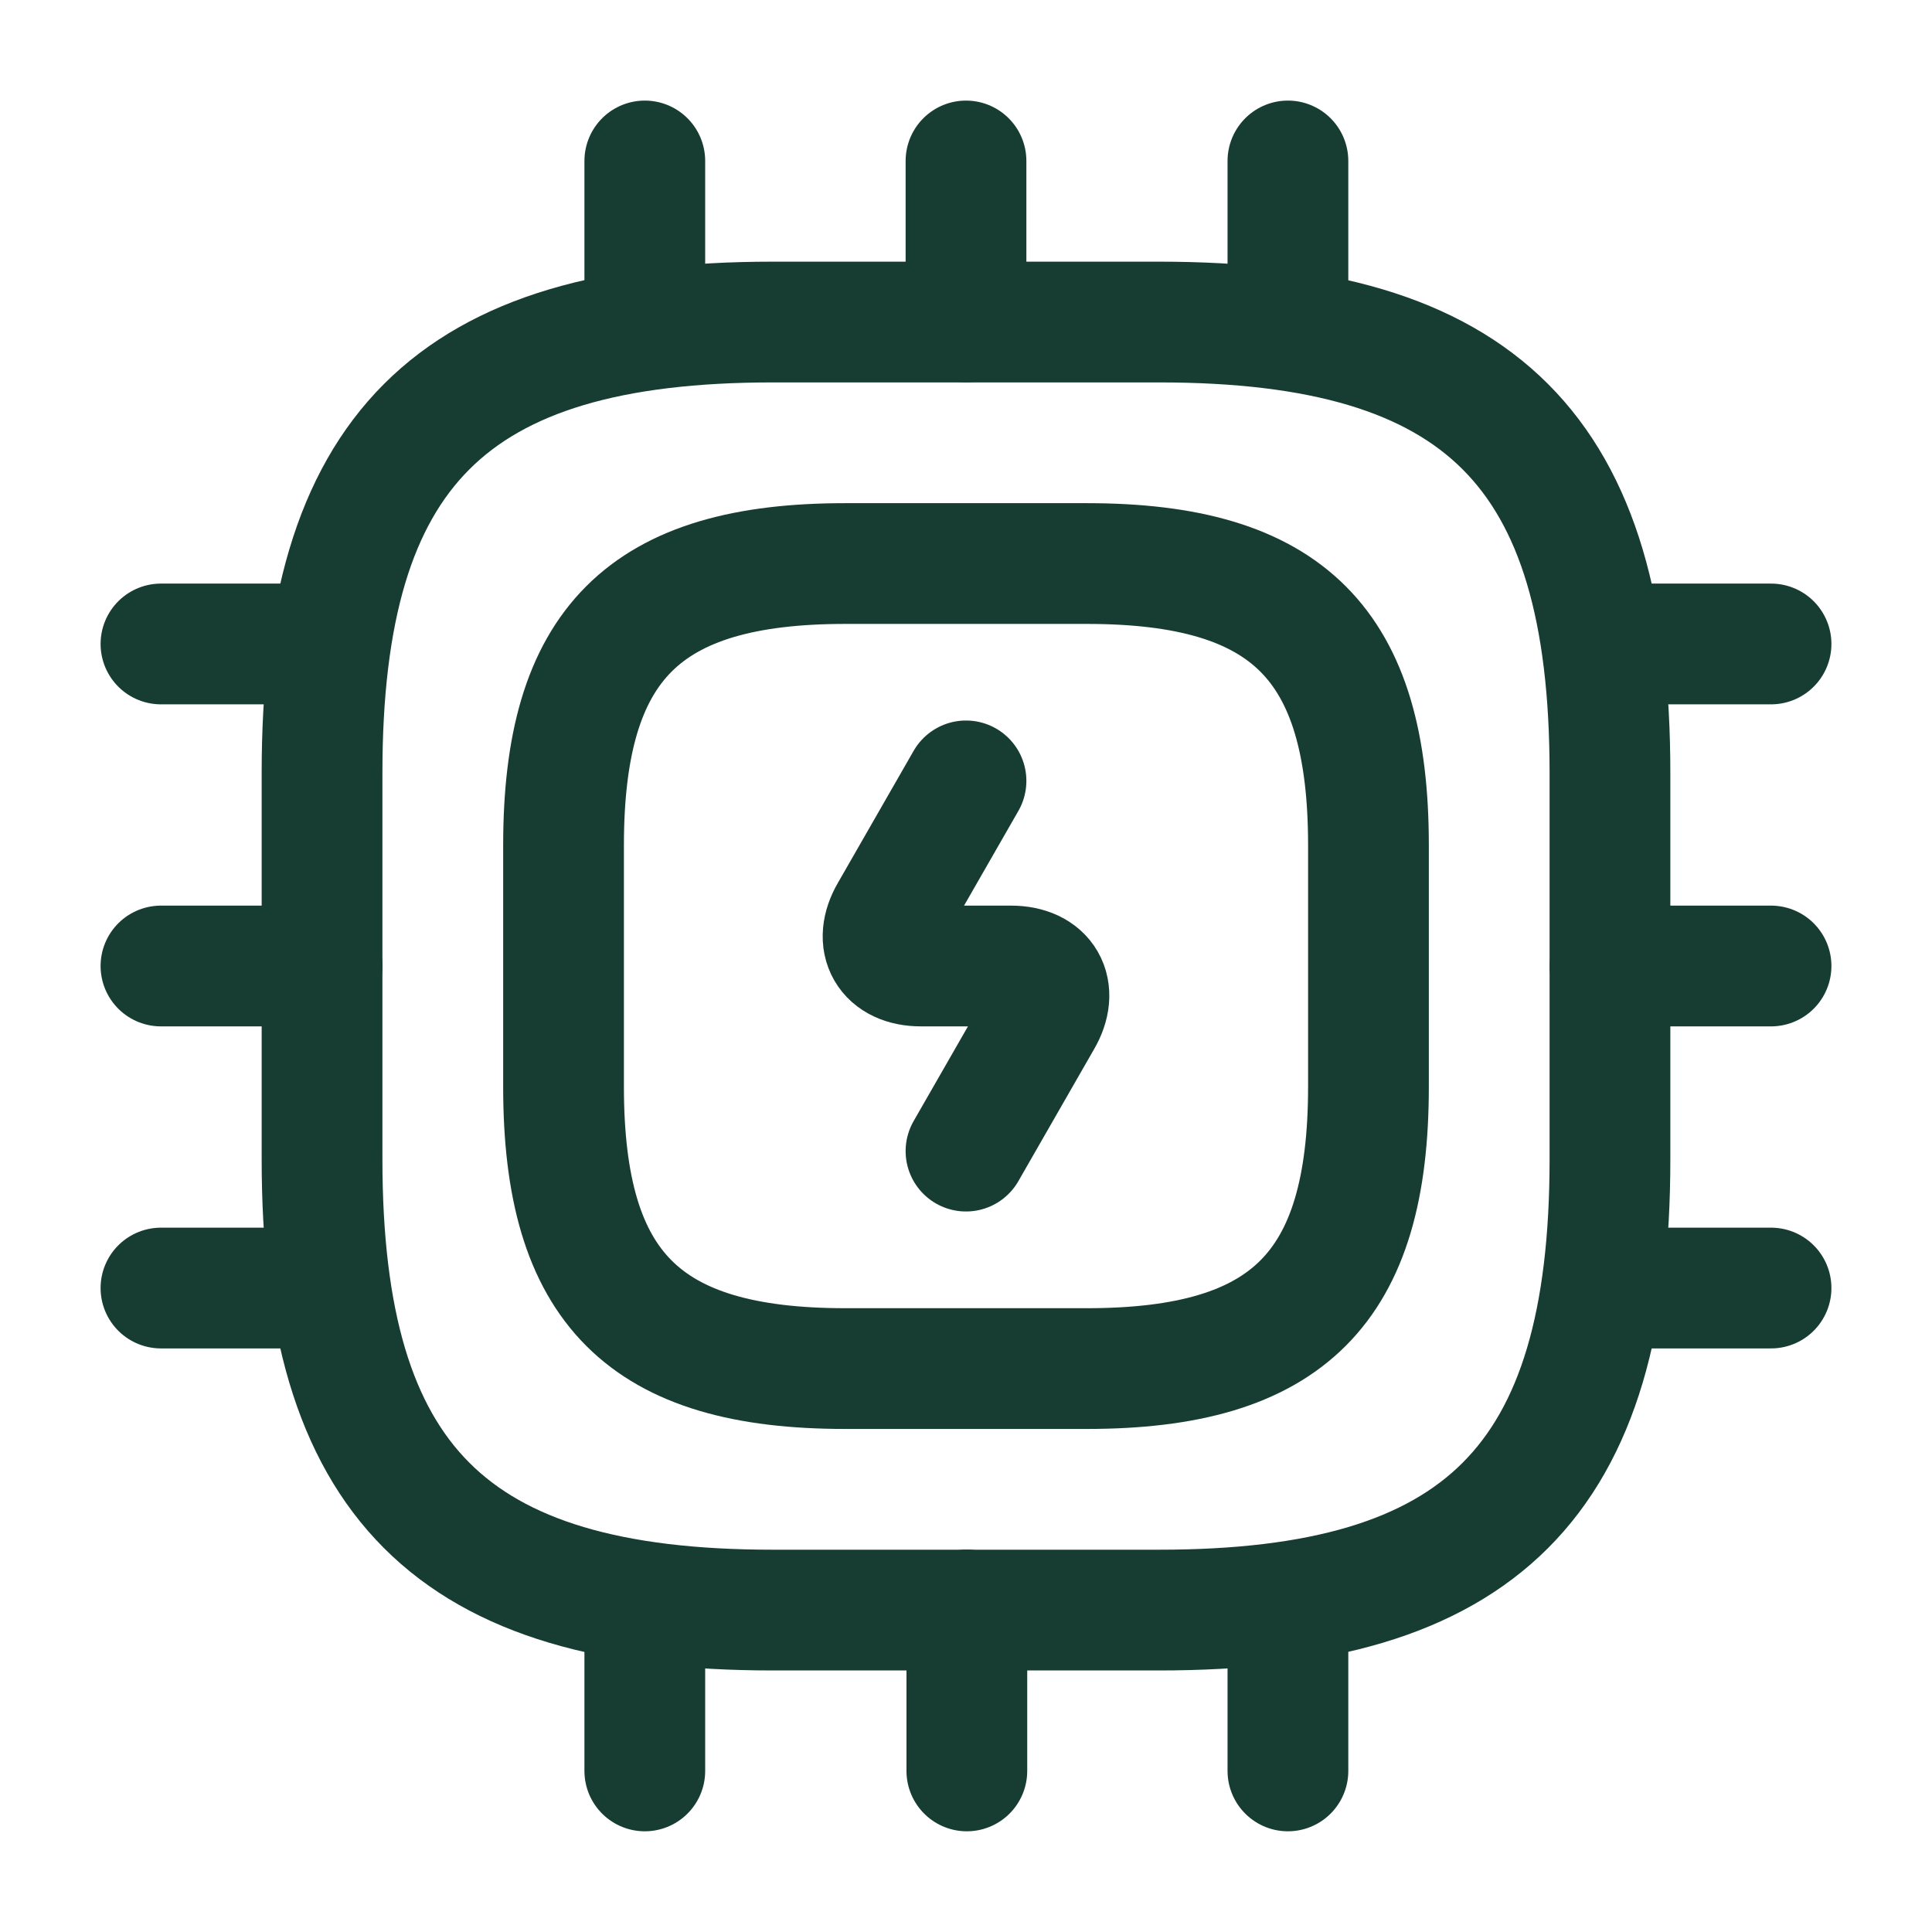 <svg width="16" height="16" viewBox="0 0 16 16" fill="none" xmlns="http://www.w3.org/2000/svg">
<g id="vuesax/linear/cpu-charge">
<g id="cpu-charge">
<path id="Vector" d="M6.4 13.334H9.6C12.267 13.334 13.333 12.267 13.333 9.6V6.4C13.333 3.734 12.267 2.667 9.6 2.667H6.4C3.733 2.667 2.667 3.734 2.667 6.4V9.6C2.667 12.267 3.733 13.334 6.4 13.334Z" stroke="#173D33" stroke-linecap="round" stroke-linejoin="round"/>
<path id="Vector_2" d="M7 11.334H9C10.666 11.334 11.333 10.667 11.333 9V7C11.333 5.334 10.666 4.667 9 4.667H7C5.333 4.667 4.667 5.334 4.667 7V9C4.667 10.667 5.333 11.334 7 11.334Z" stroke="#173D33" stroke-linecap="round" stroke-linejoin="round"/>
<path id="Vector_3" d="M5.34 2.666V1.333" stroke="#173D33" stroke-linecap="round" stroke-linejoin="round"/>
<path id="Vector_4" d="M8 2.666V1.333" stroke="#173D33" stroke-linecap="round" stroke-linejoin="round"/>
<path id="Vector_5" d="M10.666 2.666V1.333" stroke="#173D33" stroke-linecap="round" stroke-linejoin="round"/>
<path id="Vector_6" d="M13.334 5.333H14.667" stroke="#173D33" stroke-linecap="round" stroke-linejoin="round"/>
<path id="Vector_7" d="M13.334 8H14.667" stroke="#173D33" stroke-linecap="round" stroke-linejoin="round"/>
<path id="Vector_8" d="M13.334 10.667H14.667" stroke="#173D33" stroke-linecap="round" stroke-linejoin="round"/>
<path id="Vector_9" d="M10.666 13.333V14.666" stroke="#173D33" stroke-linecap="round" stroke-linejoin="round"/>
<path id="Vector_10" d="M8.007 13.333V14.666" stroke="#173D33" stroke-linecap="round" stroke-linejoin="round"/>
<path id="Vector_11" d="M5.34 13.333V14.666" stroke="#173D33" stroke-linecap="round" stroke-linejoin="round"/>
<path id="Vector_12" d="M1.333 5.333H2.667" stroke="#173D33" stroke-linecap="round" stroke-linejoin="round"/>
<path id="Vector_13" d="M1.333 8H2.667" stroke="#173D33" stroke-linecap="round" stroke-linejoin="round"/>
<path id="Vector_14" d="M1.333 10.667H2.667" stroke="#173D33" stroke-linecap="round" stroke-linejoin="round"/>
<path id="Vector_15" d="M8 6.467L7.373 7.56C7.233 7.8 7.347 8 7.627 8H8.373C8.653 8 8.767 8.2 8.627 8.44L8 9.533" stroke="#173D33" stroke-linecap="round" stroke-linejoin="round"/>
</g>
</g>
</svg>
